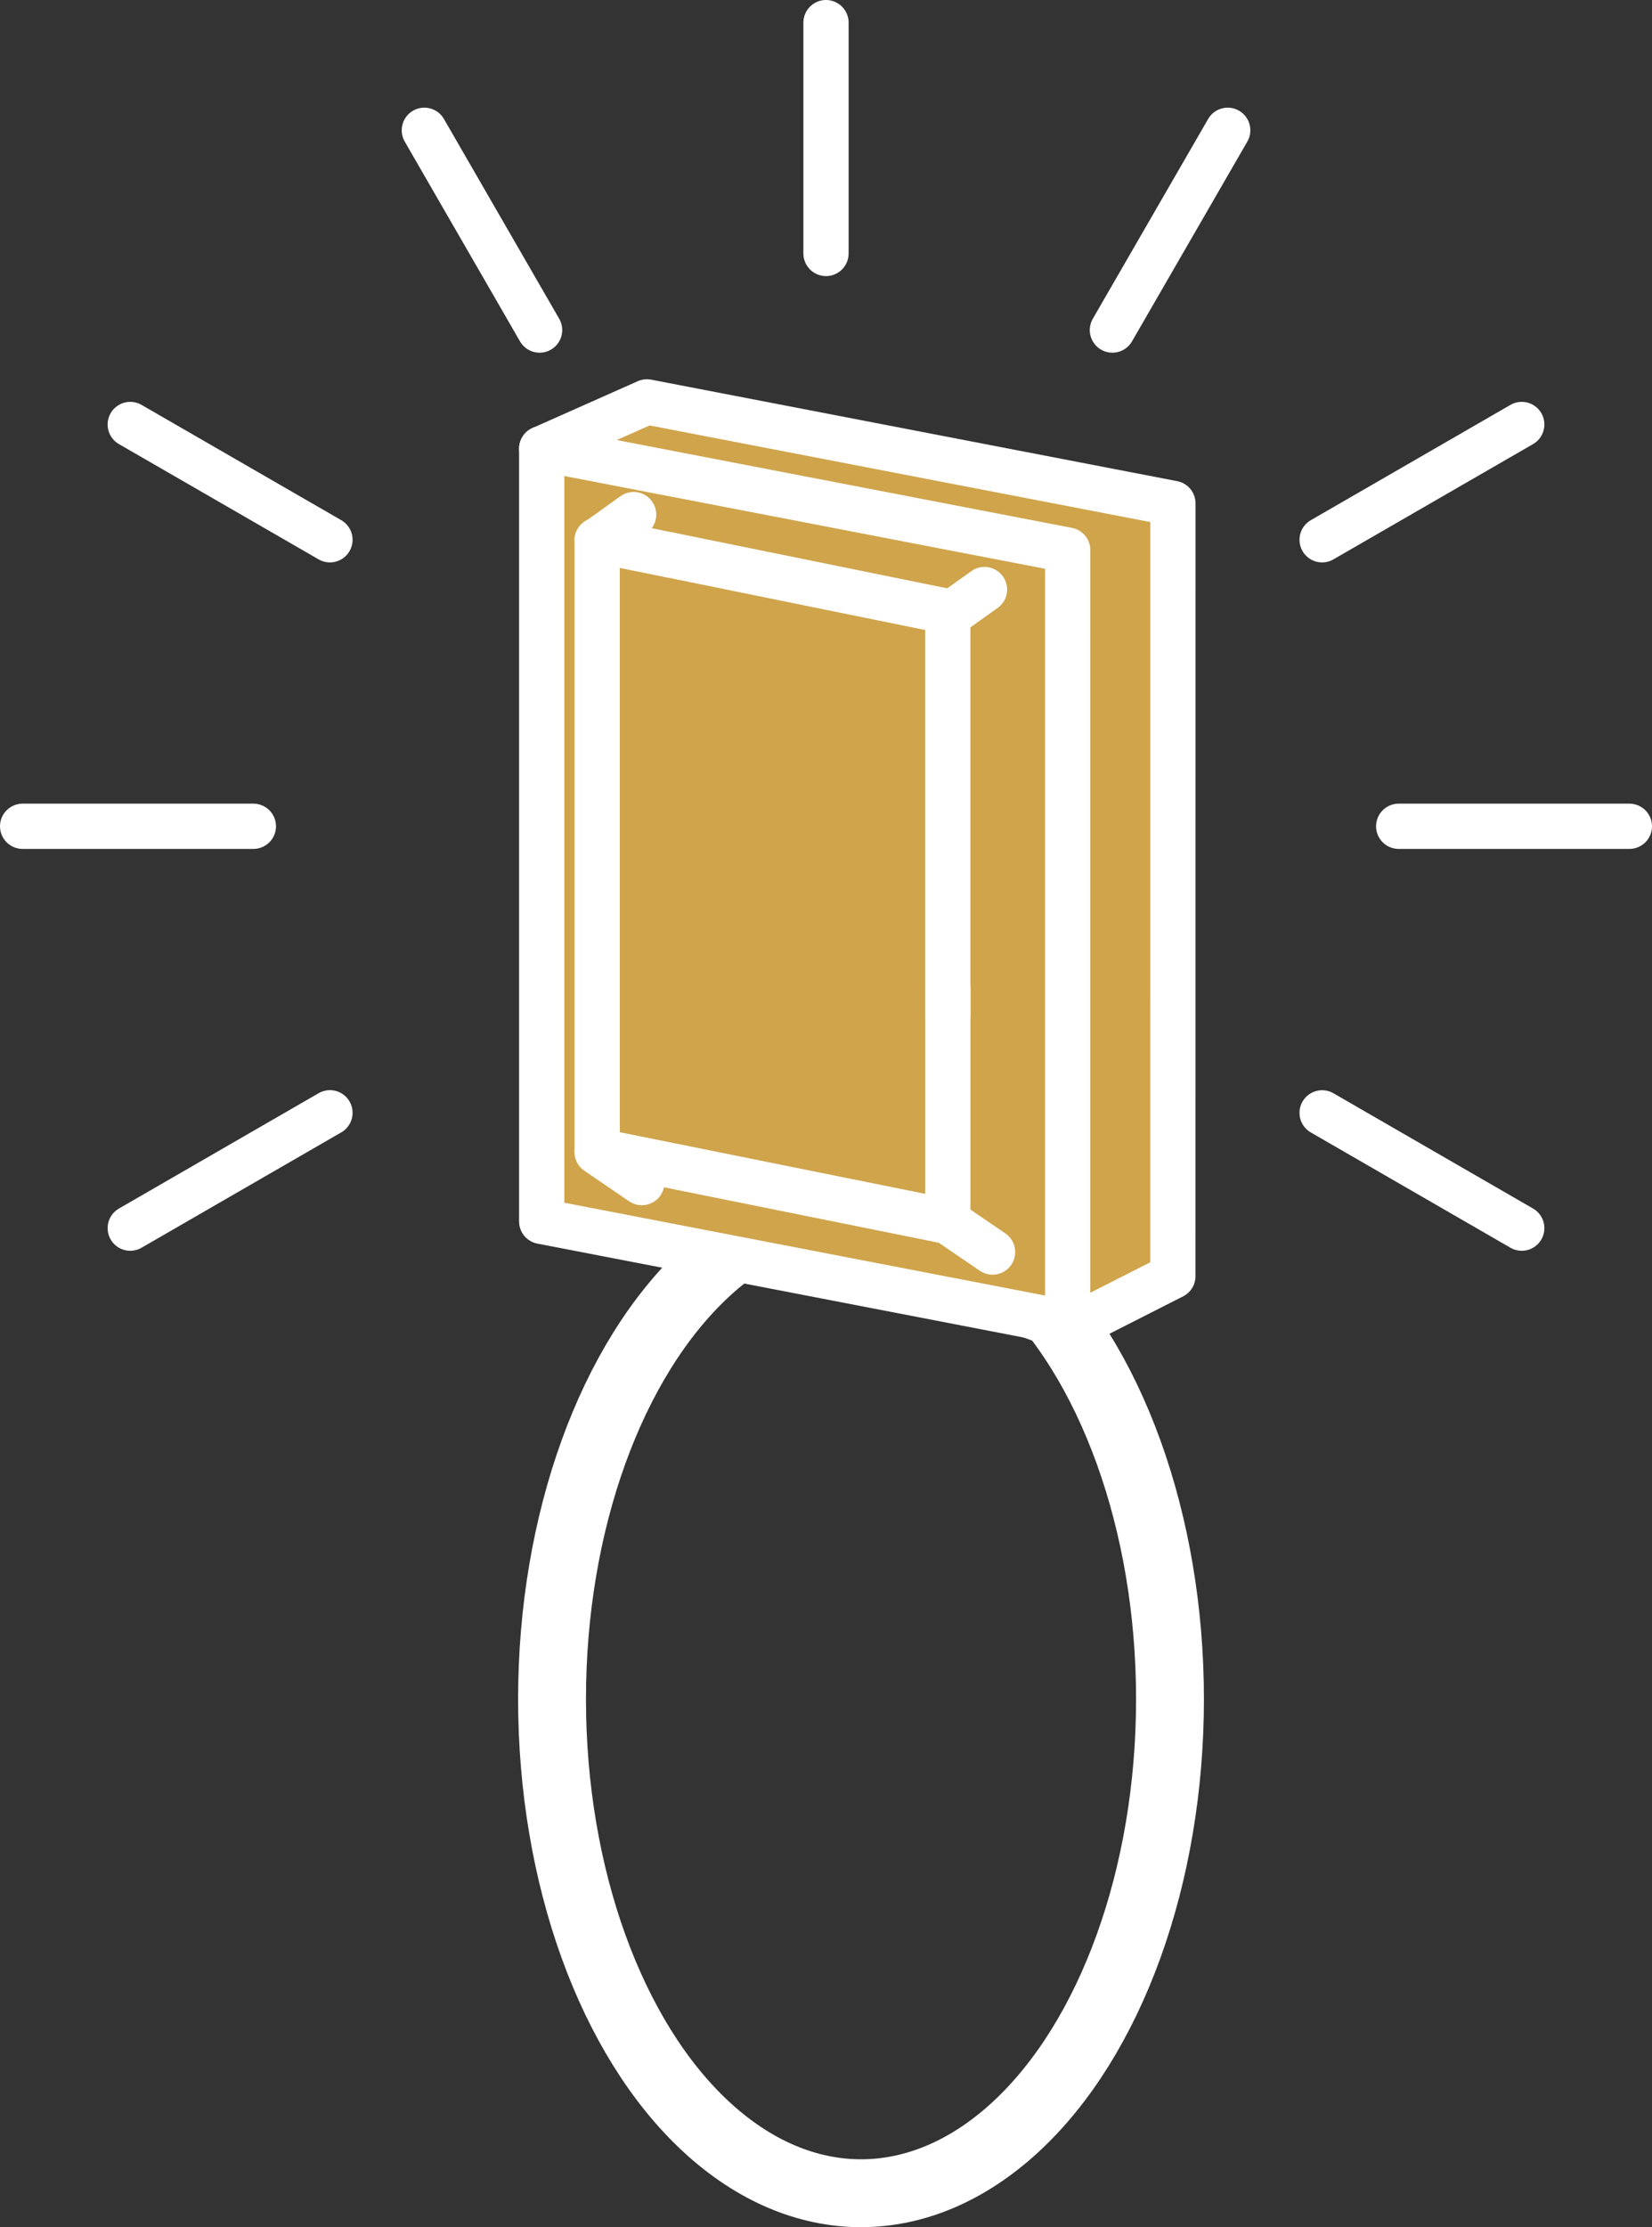 <svg xmlns="http://www.w3.org/2000/svg" width="73.03" height="98.422" viewBox="0 0 73.03 98.422">
  <rect x="0" y="0" width="73.03" height="98.422" fill="#333333" stroke="none"/>
  <g id="Group_188" data-name="Group 188" transform="translate(-444.858 400.607)">
    <ellipse id="Ellipse_19" data-name="Ellipse 19" cx="13.659" cy="21.834" rx="13.659" ry="21.834" transform="translate(469.262 -347.352)" fill="none" stroke="#fff" stroke-linejoin="round" stroke-width="3"/>
    <g id="Group_185" data-name="Group 185" transform="translate(468.805 -382.847)">
      <path id="Path_164" data-name="Path 164" d="M532.215-318.278l-4.65,2.36-18.6-6.846-4.65-32.084,4.65-2.067,23.252,4.485Z" transform="translate(-504.313 356.915)" fill="#cfa44b" stroke="#fff" stroke-linejoin="round" stroke-width="2"/>
      <path id="Path_165" data-name="Path 165" d="M527.565-313.012,504.313-317.5v-34.151l23.253,4.485Z" transform="translate(-504.313 353.716)" fill="#cfa44b" stroke="#fff" stroke-linejoin="round" stroke-width="2"/>
      <line id="Line_98" data-name="Line 98" x2="1.978" y2="1.35" transform="translate(17.953 36.221)" fill="none" stroke="#fff" stroke-linecap="round" stroke-linejoin="round" stroke-width="2"/>
      <line id="Line_99" data-name="Line 99" x2="1.978" y2="1.35" transform="translate(2.449 33.151)" fill="none" stroke="#fff" stroke-linecap="round" stroke-linejoin="round" stroke-width="2"/>
      <path id="Path_166" data-name="Path 166" d="M518.757-339.681l12.282,2.5v17.8" transform="translate(-513.087 346.446)" fill="none" stroke="#fff" stroke-linecap="round" stroke-linejoin="round" stroke-width="2"/>
      <line id="Line_100" data-name="Line 100" x2="3.222" y2="0.65" transform="translate(2.449 6.116)" fill="#f2633a" stroke="#fff" stroke-linecap="round" stroke-linejoin="round" stroke-width="2"/>
      <path id="Path_167" data-name="Path 167" d="M526.055-323.237v10.25l-15.5-3.127v-26.958l1.611-1.155" transform="translate(-508.102 349.207)" fill="none" stroke="#fff" stroke-linecap="round" stroke-linejoin="round" stroke-width="2"/>
      <line id="Line_101" data-name="Line 101" y1="1.155" x2="1.622" transform="translate(17.953 8.293)" fill="#f2633a" stroke="#fff" stroke-linecap="round" stroke-linejoin="round" stroke-width="2"/>
    </g>
    <g id="Group_187" data-name="Group 187" transform="translate(445.858 -399.607)">
      <g id="Group_186" data-name="Group 186">
        <line id="Line_102" data-name="Line 102" x1="8.825" y1="5.095" transform="translate(57.447 48.179)" fill="none" stroke="#fff" stroke-linecap="round" stroke-linejoin="round" stroke-width="2"/>
        <line id="Line_103" data-name="Line 103" x1="10.198" transform="translate(60.832 35.515)" fill="none" stroke="#fff" stroke-linecap="round" stroke-linejoin="round" stroke-width="2"/>
        <line id="Line_104" data-name="Line 104" x1="8.825" y2="5.095" transform="translate(57.447 17.759)" fill="none" stroke="#fff" stroke-linecap="round" stroke-linejoin="round" stroke-width="2"/>
        <line id="Line_105" data-name="Line 105" x1="5.098" y2="8.828" transform="translate(48.176 4.758)" fill="none" stroke="#fff" stroke-linecap="round" stroke-linejoin="round" stroke-width="2"/>
        <line id="Line_106" data-name="Line 106" y1="10.201" transform="translate(35.515)" fill="none" stroke="#fff" stroke-linecap="round" stroke-linejoin="round" stroke-width="2"/>
        <line id="Line_107" data-name="Line 107" x1="5.095" y1="8.828" transform="translate(17.759 4.758)" fill="none" stroke="#fff" stroke-linecap="round" stroke-linejoin="round" stroke-width="2"/>
        <line id="Line_108" data-name="Line 108" x1="8.828" y1="5.095" transform="translate(4.758 17.759)" fill="none" stroke="#fff" stroke-linecap="round" stroke-linejoin="round" stroke-width="2"/>
        <line id="Line_109" data-name="Line 109" x1="10.201" transform="translate(0 35.515)" fill="none" stroke="#fff" stroke-linecap="round" stroke-linejoin="round" stroke-width="2"/>
        <line id="Line_110" data-name="Line 110" x1="8.828" y2="5.098" transform="translate(4.758 48.176)" fill="none" stroke="#fff" stroke-linecap="round" stroke-linejoin="round" stroke-width="2"/>
      </g>
    </g>
  </g>
</svg>
